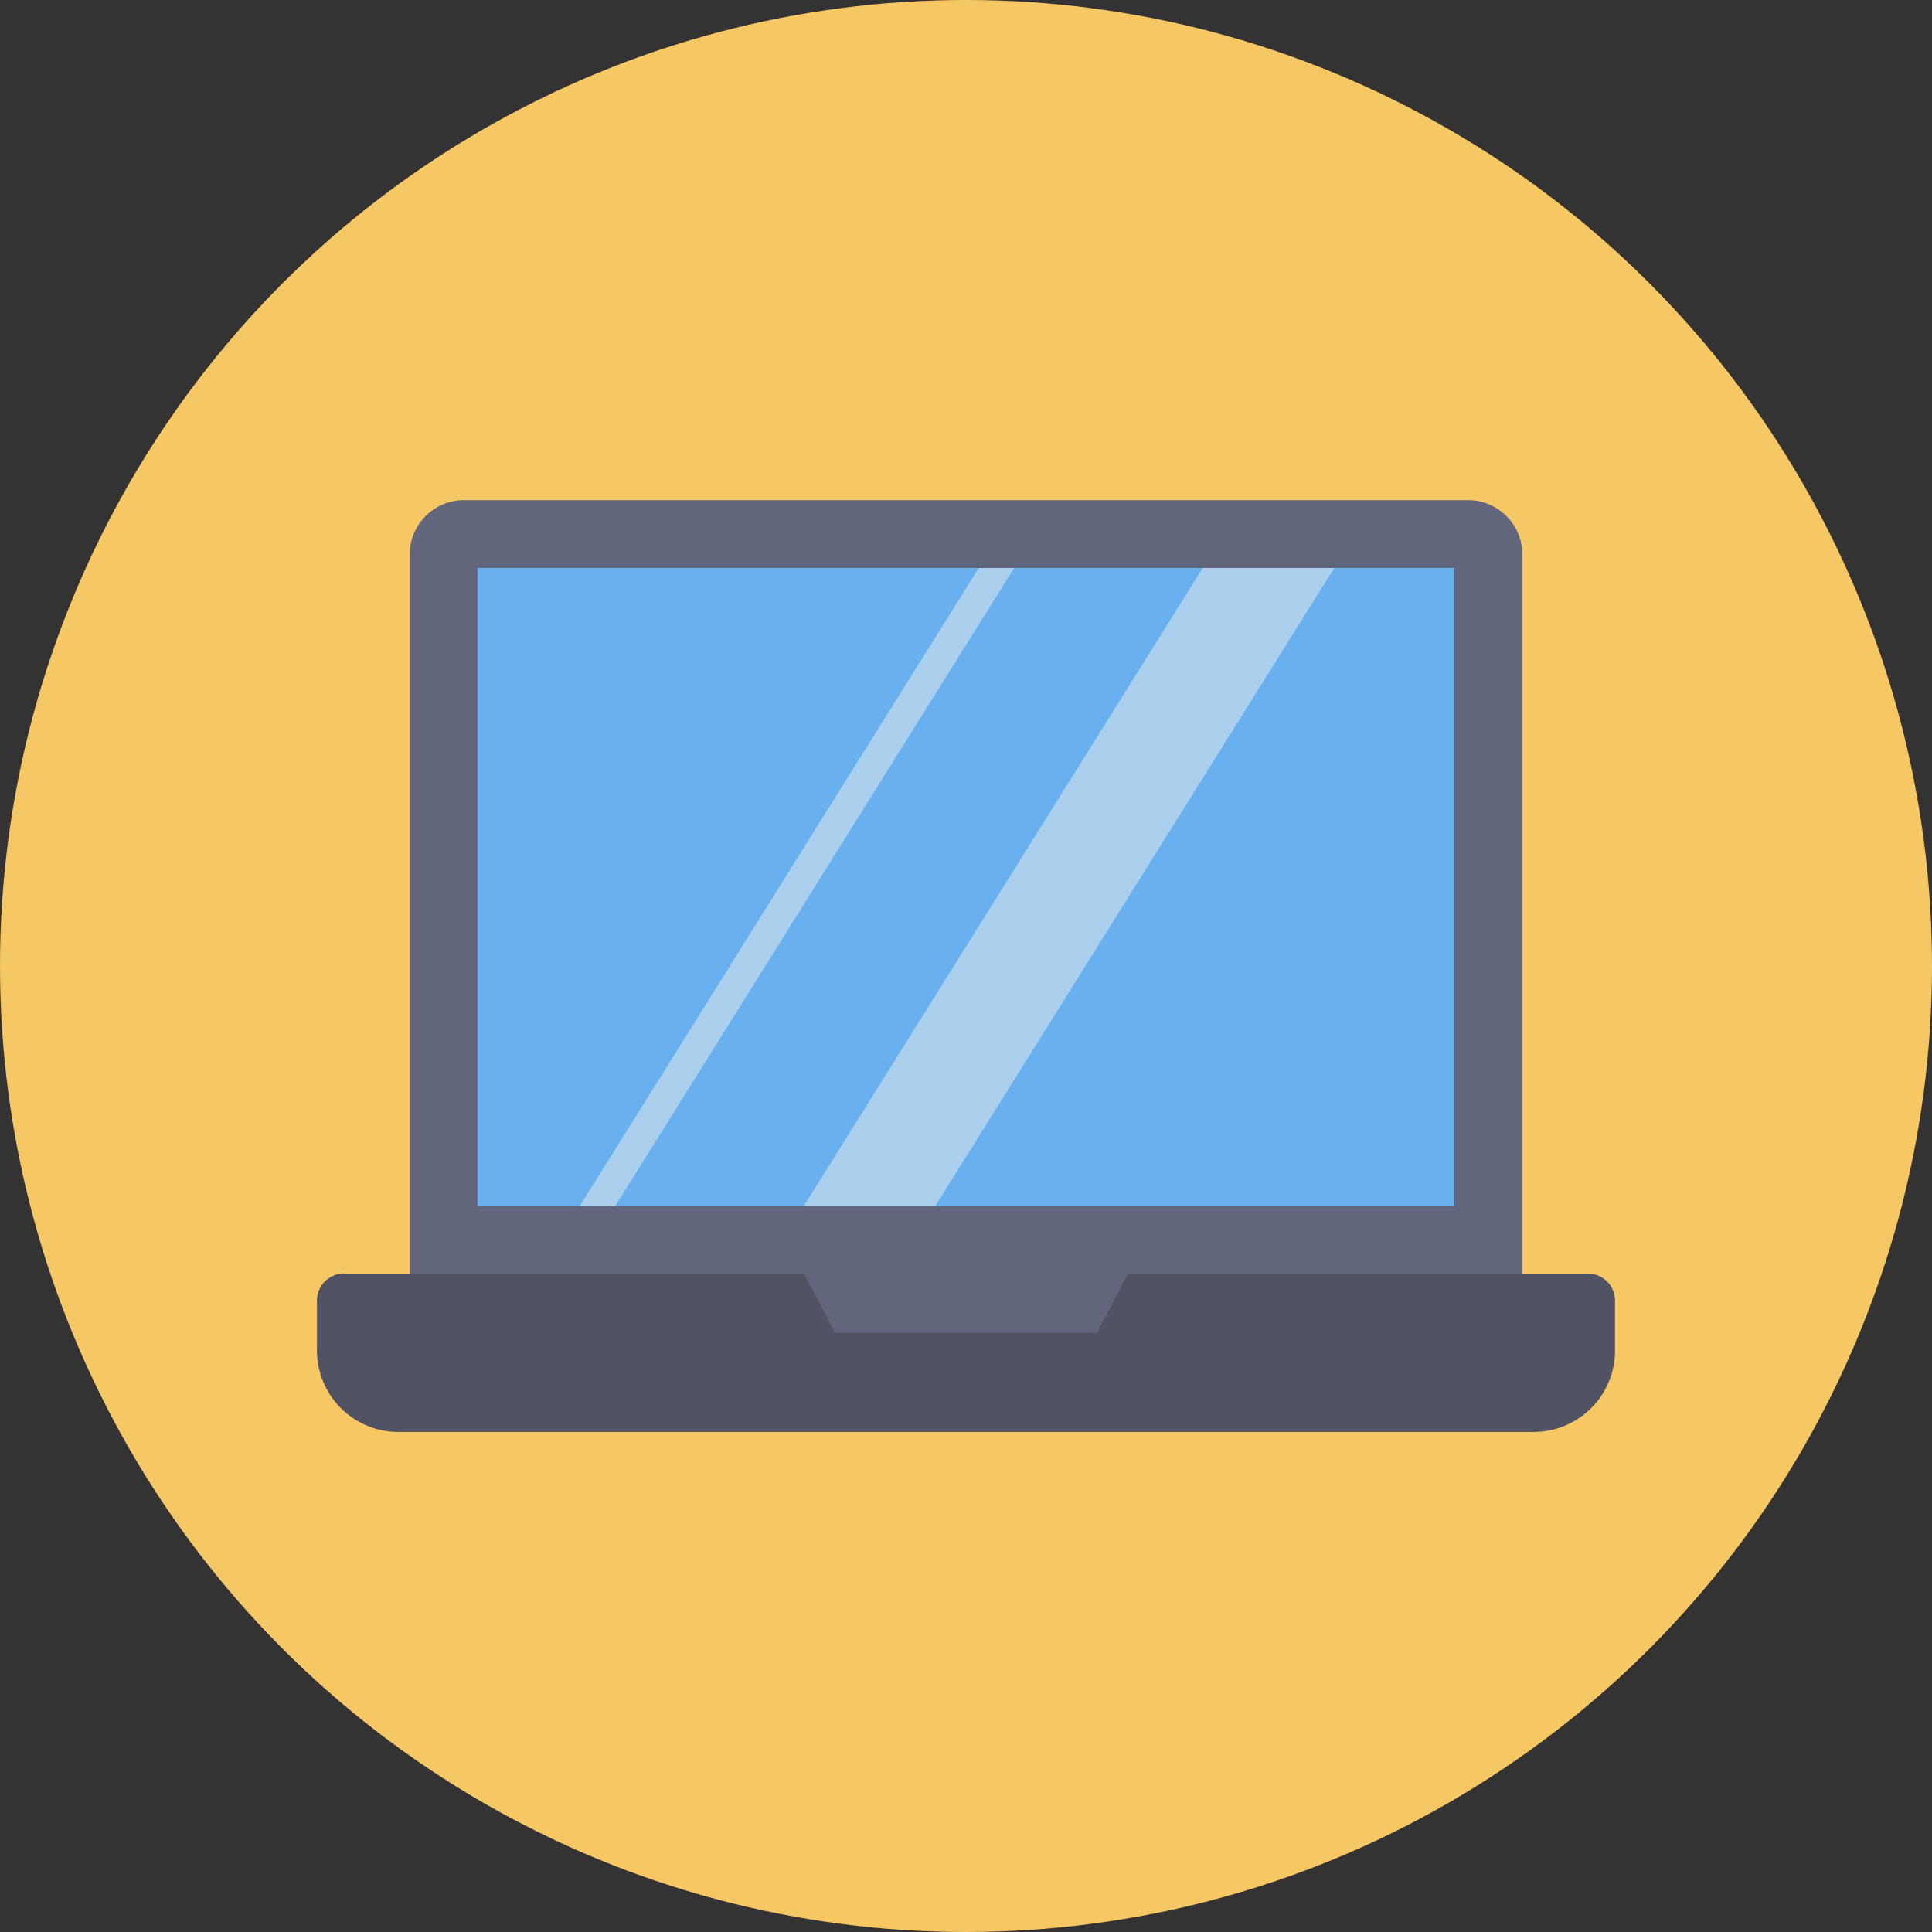 <svg height="512" viewBox="0 0 128 128" width="512" xmlns="http://www.w3.org/2000/svg"><rect x="0" y="0" width="128" height="128" fill="#333333" stroke="none"/><g id="Circle_Grid" data-name="Circle Grid"><circle cx="64" cy="64" fill="#f6c863" r="64"/></g><g id="icon"><path d="m30.739 33.136h66.522a3.6 3.6 0 0 1 3.6 3.6v47.64a0 0 0 0 1 0 0h-73.718a0 0 0 0 1 0 0v-47.644a3.6 3.6 0 0 1 3.596-3.596z" fill="#62667c"/><path d="m42.875 26.394h42.251v64.725h-42.251z" fill="#69b0ee" transform="matrix(0 1 -1 0 122.756 -5.244)"/><path d="m22.8 84.376h82.4a1.8 1.8 0 0 1 1.8 1.8v3.3a5.394 5.394 0 0 1 -5.394 5.394h-75.212a5.394 5.394 0 0 1 -5.394-5.4v-3.3a1.8 1.8 0 0 1 1.8-1.8z" fill="#4f5363"/><path d="m72.68 88.309h-17.36l-2.051-3.933h21.462z" fill="#62667c"/><g fill="#eeefee" opacity=".5"><path d="m40.772 79.882h-2.346l26.417-42.251h2.346z"/><path d="m61.977 79.882h-8.708l26.416-42.251h8.709z"/></g></g></svg>